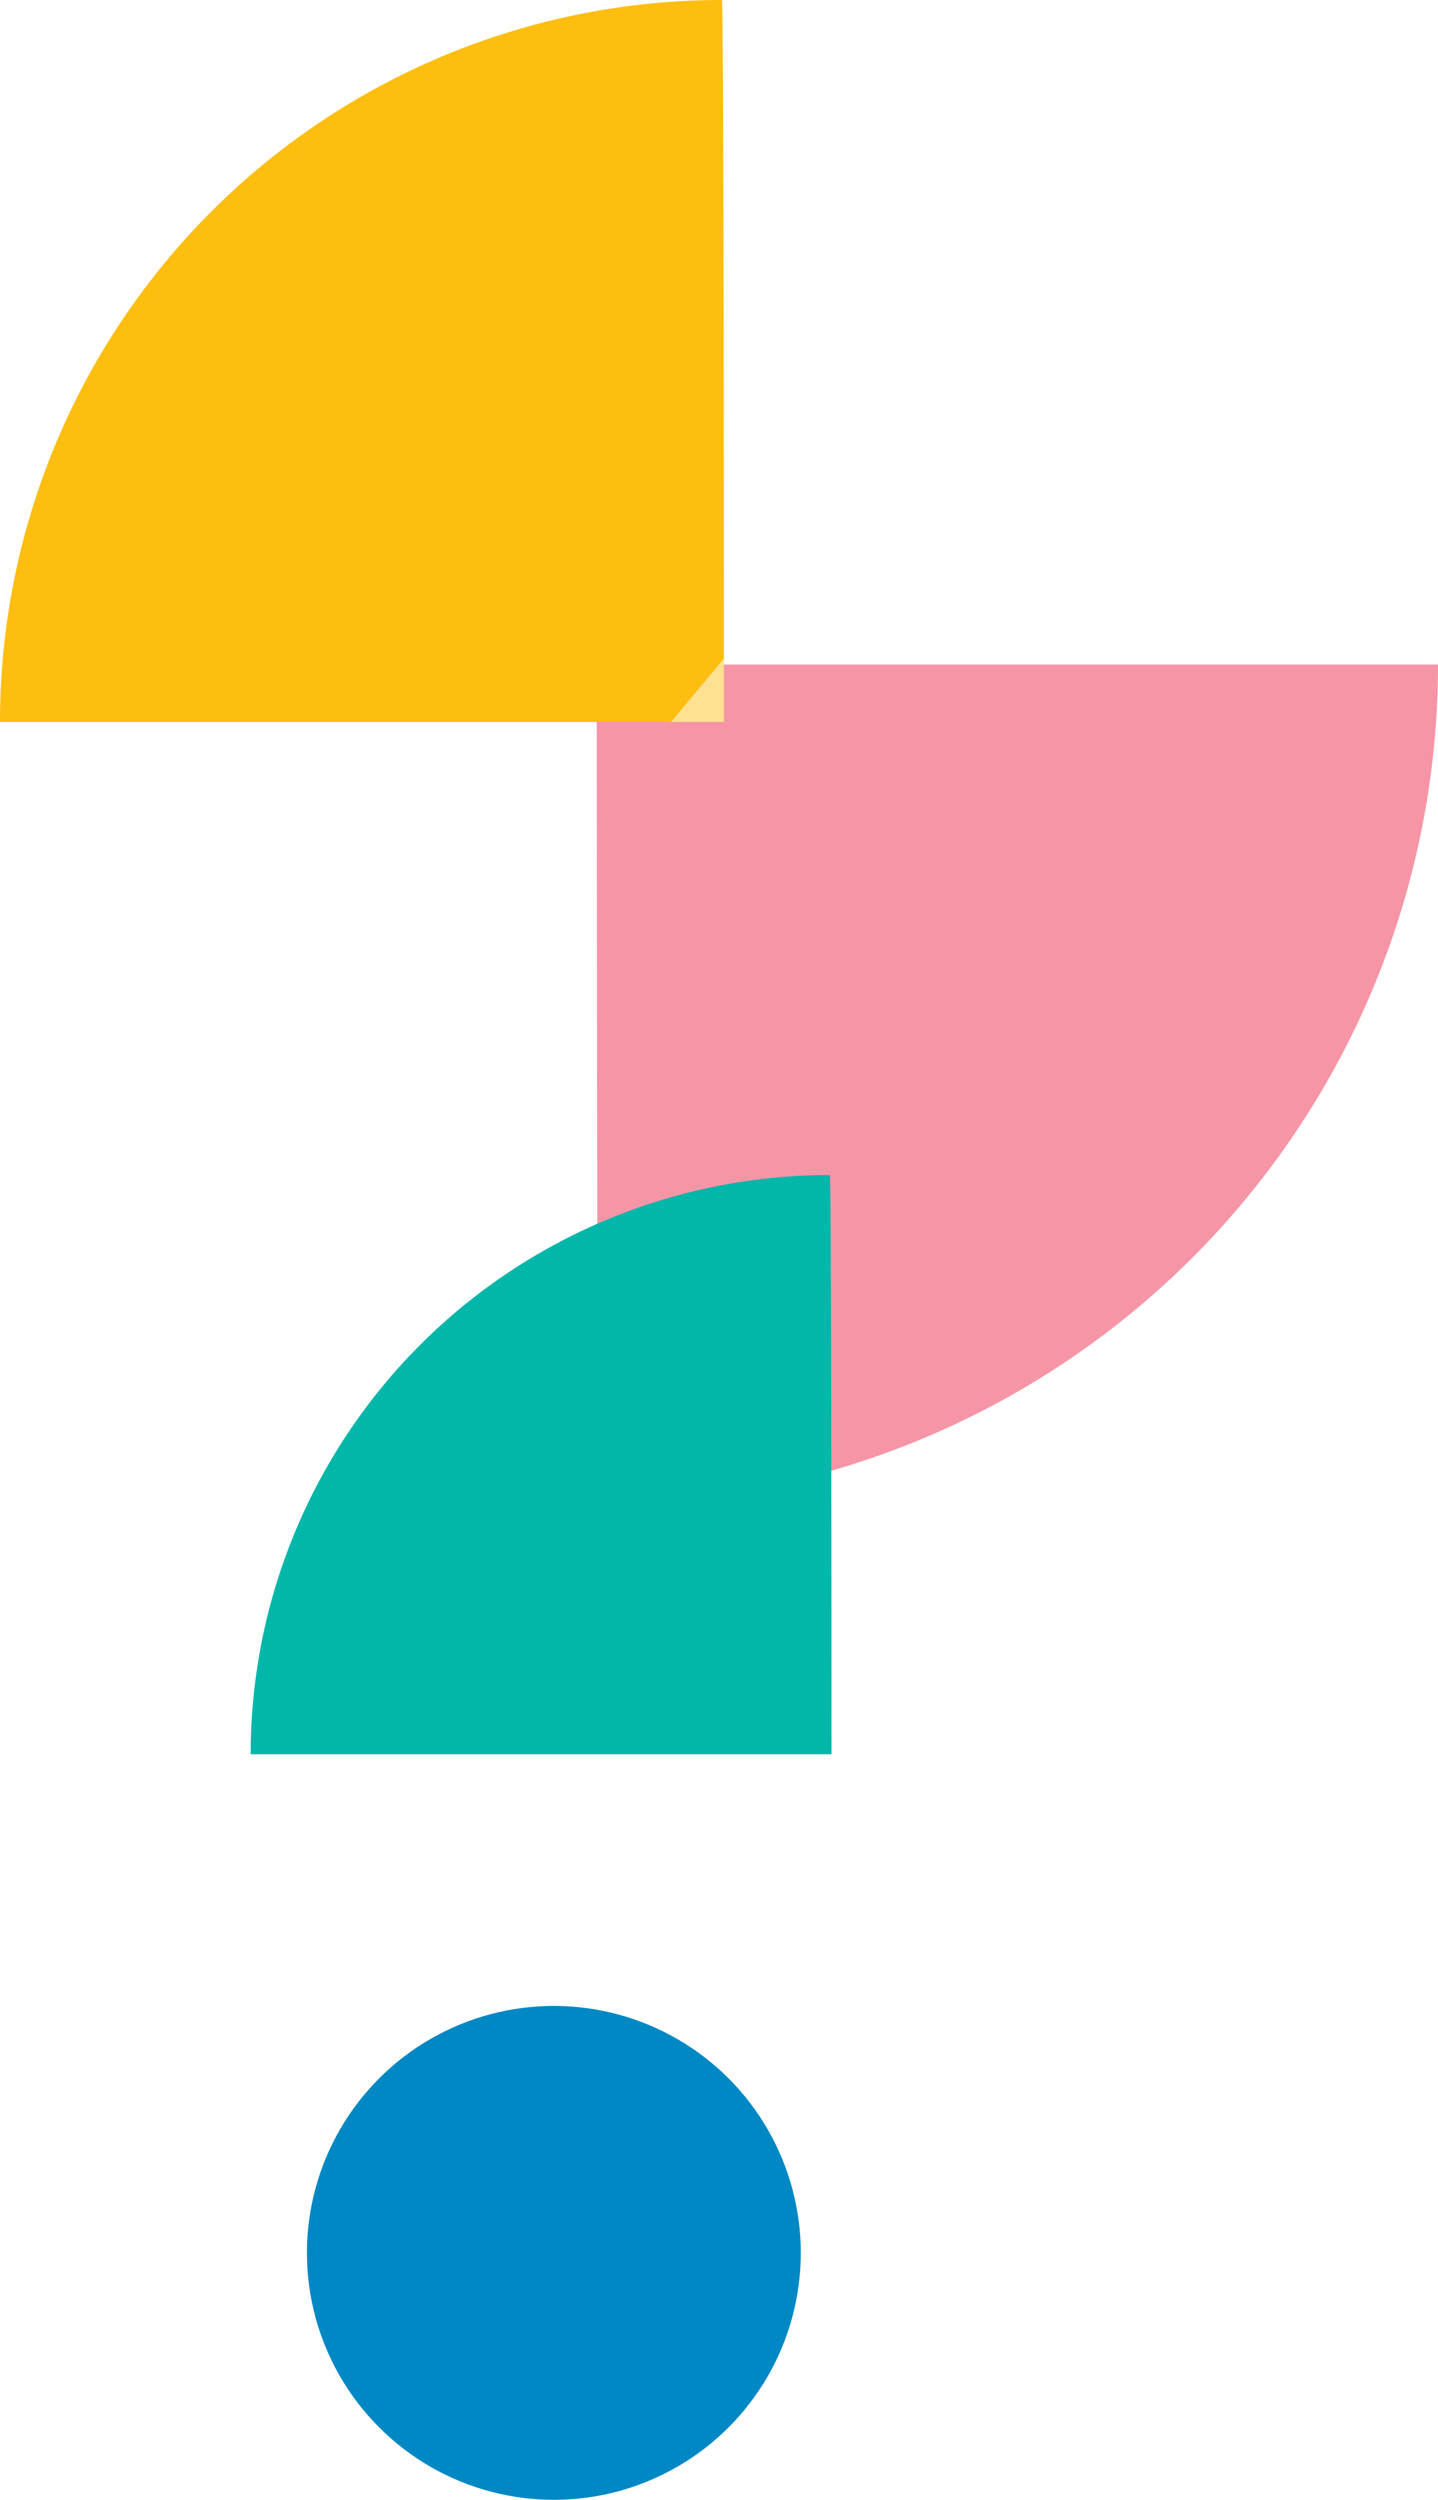 <svg xmlns="http://www.w3.org/2000/svg" xmlns:xlink="http://www.w3.org/1999/xlink" viewBox="0 0 192 333.75"><defs><style>.cls-1{fill:url(#linear-gradient);}.cls-2{fill:url(#linear-gradient-2);}.cls-3{fill:url(#linear-gradient-3);}.cls-4{fill:url(#radial-gradient);}</style><linearGradient id="linear-gradient" x1="97.53" y1="118.53" x2="171.12" y2="168.62" gradientUnits="userSpaceOnUse"><stop offset="1" stop-color="#f595a6"/><stop offset="1" stop-color="#f9c2cc"/></linearGradient><linearGradient id="linear-gradient-2" x1="45.89" y1="191.64" x2="119.32" y2="202.57" gradientUnits="userSpaceOnUse"><stop offset="1" stop-color="#00b7aa"/><stop offset="1" stop-color="#c9e0c3"/></linearGradient><linearGradient id="linear-gradient-3" x1="22.1" y1="26.48" x2="96.35" y2="88.27" gradientUnits="userSpaceOnUse"><stop offset="1" stop-color="#febe10"/><stop offset="1" stop-color="#ffe191"/></linearGradient><radialGradient id="radial-gradient" cx="73.95" cy="300.78" fx="125.832" fy="288.055" r="53.42" gradientUnits="userSpaceOnUse"><stop offset="0" stop-color="#a3d3e7"/><stop offset="0" stop-color="#0088c5"/></radialGradient></defs><g id="Layer_2" data-name="Layer 2"><g id="Layer_1-2" data-name="Layer 1"><path class="cls-1" d="M192,88.73a112,112,0,0,1-112,112c-.32,0-.32-111.66-.32-112Z"/><path class="cls-2" d="M33.47,234.21a77.33,77.33,0,0,1,77.33-77.33c.22,0,.22,77.11.22,77.33Z"/><path class="cls-3" d="M0,96.39A96.38,96.38,0,0,1,96.39,0c.27,0,.27,96.11.27,96.39Z"/><circle class="cls-4" cx="73.95" cy="300.78" r="32.97"/></g></g></svg>